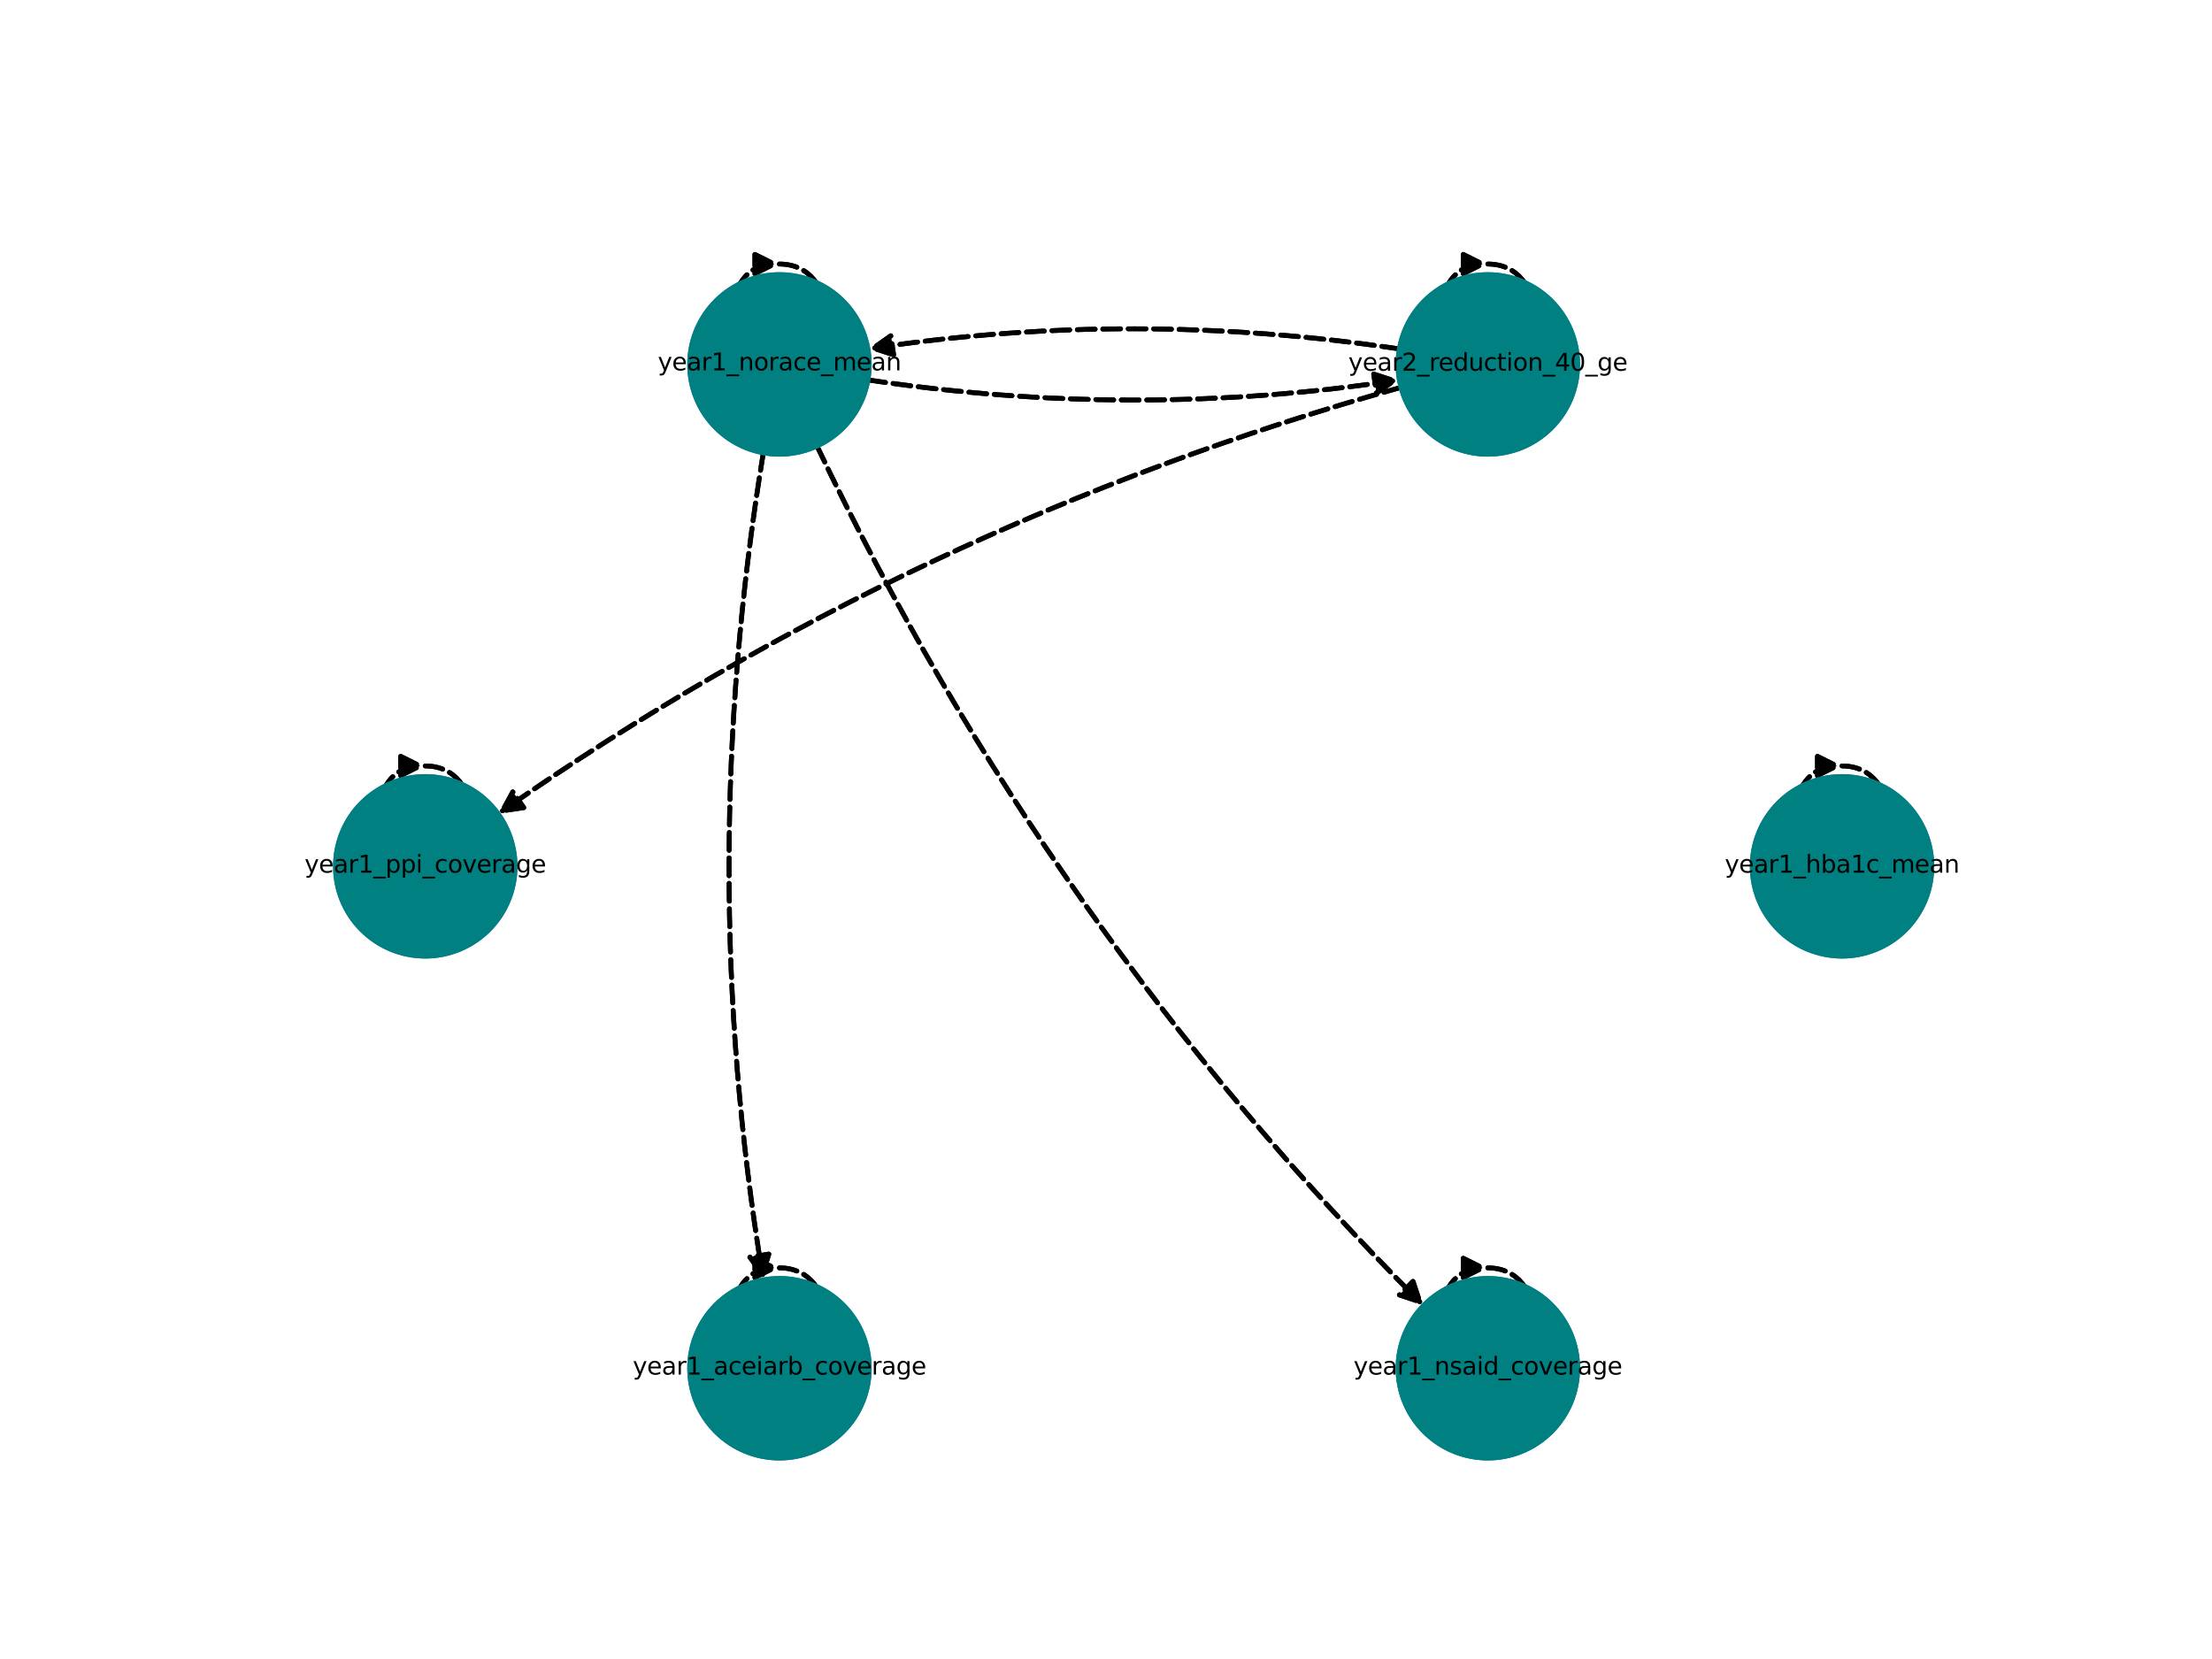 <?xml version="1.0" encoding="utf-8" standalone="no"?>
<!DOCTYPE svg PUBLIC "-//W3C//DTD SVG 1.1//EN"
  "http://www.w3.org/Graphics/SVG/1.1/DTD/svg11.dtd">
<svg height="345.6pt" version="1.1" viewBox="0 0 460.8 345.6" width="460.8pt" xmlns="http://www.w3.org/2000/svg" xmlns:xlink="http://www.w3.org/1999/xlink">
 <defs>
  <style type="text/css">*{stroke-linecap:butt;stroke-linejoin:round;}</style>
 </defs>
 <g id="figure_1">
  <g id="patch_1">
   <path d="M 0 345.6 
L 460.8 345.6 
L 460.8 0 
L 0 0 
z
" style="fill:#ffffff;"/>
  </g>
  <g id="axes_1">
   <g id="patch_2">
    <path clip-path="url(#p045657871d)" d="M 383.73 159.562 
C 396.51 159.562 396.51 180.474 383.73 180.474 
C 370.95 180.474 370.95 159.562 382.612 159.562 
" style="fill:none;stroke:#000000;stroke-dasharray:3.7,1.6;stroke-dashoffset:0;stroke-linecap:round;"/>
    <path clip-path="url(#p045657871d)" d="M 378.612 157.562 
L 382.612 159.562 
L 378.612 161.562 
L 378.612 157.562 
z
" style="stroke:#000000;stroke-dasharray:3.7,1.6;stroke-dashoffset:0;stroke-linecap:round;"/>
   </g>
   <g id="patch_3">
    <path clip-path="url(#p045657871d)" d="M 309.945 55.003 
C 322.725 55.003 322.725 75.915 309.945 75.915 
C 297.165 75.915 297.165 55.003 308.827 55.003 
" style="fill:none;stroke:#000000;stroke-dasharray:3.7,1.6;stroke-dashoffset:0;stroke-linecap:round;"/>
    <path clip-path="url(#p045657871d)" d="M 304.827 53.003 
L 308.827 55.003 
L 304.827 57.003 
L 304.827 53.003 
z
" style="stroke:#000000;stroke-dasharray:3.7,1.6;stroke-dashoffset:0;stroke-linecap:round;"/>
   </g>
   <g id="patch_4">
    <path clip-path="url(#p045657871d)" d="M 291.521 72.69 
Q 236.161 64.383 181.906 72.524 
" style="fill:none;stroke:#000000;stroke-dasharray:3.7,1.6;stroke-dashoffset:0;stroke-linecap:round;"/>
    <path clip-path="url(#p045657871d)" d="M 186.158 73.908 
L 181.906 72.524 
L 185.565 69.953 
L 186.158 73.908 
z
" style="stroke:#000000;stroke-dasharray:3.7,1.6;stroke-dashoffset:0;stroke-linecap:round;"/>
   </g>
   <g id="patch_5">
    <path clip-path="url(#p045657871d)" d="M 291.857 80.696 
Q 190.265 109.136 104.687 168.899 
" style="fill:none;stroke:#000000;stroke-dasharray:3.7,1.6;stroke-dashoffset:0;stroke-linecap:round;"/>
    <path clip-path="url(#p045657871d)" d="M 109.112 168.249 
L 104.687 168.899 
L 106.822 164.969 
L 109.112 168.249 
z
" style="stroke:#000000;stroke-dasharray:3.7,1.6;stroke-dashoffset:0;stroke-linecap:round;"/>
   </g>
   <g id="patch_6">
    <path clip-path="url(#p045657871d)" d="M 162.375 55.003 
C 175.155 55.003 175.155 75.915 162.375 75.915 
C 149.595 75.915 149.595 55.003 161.257 55.003 
" style="fill:none;stroke:#000000;stroke-dasharray:3.7,1.6;stroke-dashoffset:0;stroke-linecap:round;"/>
    <path clip-path="url(#p045657871d)" d="M 157.257 53.003 
L 161.257 55.003 
L 157.257 57.003 
L 157.257 53.003 
z
" style="stroke:#000000;stroke-dasharray:3.7,1.6;stroke-dashoffset:0;stroke-linecap:round;"/>
   </g>
   <g id="patch_7">
    <path clip-path="url(#p045657871d)" d="M 180.799 79.14 
Q 236.159 87.447 290.414 79.306 
" style="fill:none;stroke:#000000;stroke-dasharray:3.7,1.6;stroke-dashoffset:0;stroke-linecap:round;"/>
    <path clip-path="url(#p045657871d)" d="M 286.162 77.922 
L 290.414 79.306 
L 286.755 81.877 
L 286.162 77.922 
z
" style="stroke:#000000;stroke-dasharray:3.7,1.6;stroke-dashoffset:0;stroke-linecap:round;"/>
   </g>
   <g id="patch_8">
    <path clip-path="url(#p045657871d)" d="M 159.018 94.317 
Q 144.82 180.471 158.836 265.523 
" style="fill:none;stroke:#000000;stroke-dasharray:3.7,1.6;stroke-dashoffset:0;stroke-linecap:round;"/>
    <path clip-path="url(#p045657871d)" d="M 160.159 261.251 
L 158.836 265.523 
L 156.212 261.901 
L 160.159 261.251 
z
" style="stroke:#000000;stroke-dasharray:3.7,1.6;stroke-dashoffset:0;stroke-linecap:round;"/>
   </g>
   <g id="patch_9">
    <path clip-path="url(#p045657871d)" d="M 170.189 92.909 
Q 218.036 193.26 295.759 271.179 
" style="fill:none;stroke:#000000;stroke-dasharray:3.7,1.6;stroke-dashoffset:0;stroke-linecap:round;"/>
    <path clip-path="url(#p045657871d)" d="M 294.35 266.935 
L 295.759 271.179 
L 291.518 269.76 
L 294.35 266.935 
z
" style="stroke:#000000;stroke-dasharray:3.7,1.6;stroke-dashoffset:0;stroke-linecap:round;"/>
   </g>
   <g id="patch_10">
    <path clip-path="url(#p045657871d)" d="M 88.59 159.562 
C 101.37 159.562 101.37 180.474 88.59 180.474 
C 75.81 180.474 75.81 159.562 87.472 159.562 
" style="fill:none;stroke:#000000;stroke-dasharray:3.7,1.6;stroke-dashoffset:0;stroke-linecap:round;"/>
    <path clip-path="url(#p045657871d)" d="M 83.472 157.562 
L 87.472 159.562 
L 83.472 161.562 
L 83.472 157.562 
z
" style="stroke:#000000;stroke-dasharray:3.7,1.6;stroke-dashoffset:0;stroke-linecap:round;"/>
   </g>
   <g id="patch_11">
    <path clip-path="url(#p045657871d)" d="M 162.375 264.12 
C 175.155 264.12 175.155 285.032 162.375 285.032 
C 149.595 285.032 149.595 264.12 161.257 264.12 
" style="fill:none;stroke:#000000;stroke-dasharray:3.7,1.6;stroke-dashoffset:0;stroke-linecap:round;"/>
    <path clip-path="url(#p045657871d)" d="M 157.257 262.12 
L 161.257 264.12 
L 157.257 266.12 
L 157.257 262.12 
z
" style="stroke:#000000;stroke-dasharray:3.7,1.6;stroke-dashoffset:0;stroke-linecap:round;"/>
   </g>
   <g id="patch_12">
    <path clip-path="url(#p045657871d)" d="M 309.945 264.12 
C 322.725 264.12 322.725 285.032 309.945 285.032 
C 297.165 285.032 297.165 264.12 308.827 264.12 
" style="fill:none;stroke:#000000;stroke-dasharray:3.7,1.6;stroke-dashoffset:0;stroke-linecap:round;"/>
    <path clip-path="url(#p045657871d)" d="M 304.827 262.12 
L 308.827 264.12 
L 304.827 266.12 
L 304.827 262.12 
z
" style="stroke:#000000;stroke-dasharray:3.7,1.6;stroke-dashoffset:0;stroke-linecap:round;"/>
   </g>
   <g id="patch_13">
    <path clip-path="url(#p045657871d)" d="M 383.73 159.562 
C 396.51 159.562 396.51 180.474 383.73 180.474 
C 370.95 180.474 370.95 159.562 382.612 159.562 
" style="fill:none;stroke:#000000;stroke-dasharray:3.7,1.6;stroke-dashoffset:0;stroke-linecap:round;"/>
    <path clip-path="url(#p045657871d)" d="M 378.612 157.562 
L 382.612 159.562 
L 378.612 161.562 
L 378.612 157.562 
z
" style="stroke:#000000;stroke-dasharray:3.7,1.6;stroke-dashoffset:0;stroke-linecap:round;"/>
   </g>
   <g id="patch_14">
    <path clip-path="url(#p045657871d)" d="M 309.945 55.003 
C 322.725 55.003 322.725 75.915 309.945 75.915 
C 297.165 75.915 297.165 55.003 308.827 55.003 
" style="fill:none;stroke:#000000;stroke-dasharray:3.7,1.6;stroke-dashoffset:0;stroke-linecap:round;"/>
    <path clip-path="url(#p045657871d)" d="M 304.827 53.003 
L 308.827 55.003 
L 304.827 57.003 
L 304.827 53.003 
z
" style="stroke:#000000;stroke-dasharray:3.7,1.6;stroke-dashoffset:0;stroke-linecap:round;"/>
   </g>
   <g id="patch_15">
    <path clip-path="url(#p045657871d)" d="M 291.521 72.69 
Q 236.161 64.383 181.906 72.524 
" style="fill:none;stroke:#000000;stroke-dasharray:3.7,1.6;stroke-dashoffset:0;stroke-linecap:round;"/>
    <path clip-path="url(#p045657871d)" d="M 186.158 73.908 
L 181.906 72.524 
L 185.565 69.953 
L 186.158 73.908 
z
" style="stroke:#000000;stroke-dasharray:3.7,1.6;stroke-dashoffset:0;stroke-linecap:round;"/>
   </g>
   <g id="patch_16">
    <path clip-path="url(#p045657871d)" d="M 291.857 80.696 
Q 190.265 109.136 104.687 168.899 
" style="fill:none;stroke:#000000;stroke-dasharray:3.7,1.6;stroke-dashoffset:0;stroke-linecap:round;"/>
    <path clip-path="url(#p045657871d)" d="M 109.112 168.249 
L 104.687 168.899 
L 106.822 164.969 
L 109.112 168.249 
z
" style="stroke:#000000;stroke-dasharray:3.7,1.6;stroke-dashoffset:0;stroke-linecap:round;"/>
   </g>
   <g id="patch_17">
    <path clip-path="url(#p045657871d)" d="M 162.375 55.003 
C 175.155 55.003 175.155 75.915 162.375 75.915 
C 149.595 75.915 149.595 55.003 161.257 55.003 
" style="fill:none;stroke:#000000;stroke-dasharray:3.7,1.6;stroke-dashoffset:0;stroke-linecap:round;"/>
    <path clip-path="url(#p045657871d)" d="M 157.257 53.003 
L 161.257 55.003 
L 157.257 57.003 
L 157.257 53.003 
z
" style="stroke:#000000;stroke-dasharray:3.7,1.6;stroke-dashoffset:0;stroke-linecap:round;"/>
   </g>
   <g id="patch_18">
    <path clip-path="url(#p045657871d)" d="M 180.799 79.14 
Q 236.159 87.447 290.414 79.306 
" style="fill:none;stroke:#000000;stroke-dasharray:3.7,1.6;stroke-dashoffset:0;stroke-linecap:round;"/>
    <path clip-path="url(#p045657871d)" d="M 286.162 77.922 
L 290.414 79.306 
L 286.755 81.877 
L 286.162 77.922 
z
" style="stroke:#000000;stroke-dasharray:3.7,1.6;stroke-dashoffset:0;stroke-linecap:round;"/>
   </g>
   <g id="patch_19">
    <path clip-path="url(#p045657871d)" d="M 159.018 94.317 
Q 144.82 180.471 158.836 265.523 
" style="fill:none;stroke:#000000;stroke-dasharray:3.7,1.6;stroke-dashoffset:0;stroke-linecap:round;"/>
    <path clip-path="url(#p045657871d)" d="M 160.159 261.251 
L 158.836 265.523 
L 156.212 261.901 
L 160.159 261.251 
z
" style="stroke:#000000;stroke-dasharray:3.7,1.6;stroke-dashoffset:0;stroke-linecap:round;"/>
   </g>
   <g id="patch_20">
    <path clip-path="url(#p045657871d)" d="M 170.189 92.909 
Q 218.036 193.26 295.759 271.179 
" style="fill:none;stroke:#000000;stroke-dasharray:3.7,1.6;stroke-dashoffset:0;stroke-linecap:round;"/>
    <path clip-path="url(#p045657871d)" d="M 294.35 266.935 
L 295.759 271.179 
L 291.518 269.76 
L 294.35 266.935 
z
" style="stroke:#000000;stroke-dasharray:3.7,1.6;stroke-dashoffset:0;stroke-linecap:round;"/>
   </g>
   <g id="patch_21">
    <path clip-path="url(#p045657871d)" d="M 88.59 159.562 
C 101.37 159.562 101.37 180.474 88.59 180.474 
C 75.81 180.474 75.81 159.562 87.472 159.562 
" style="fill:none;stroke:#000000;stroke-dasharray:3.7,1.6;stroke-dashoffset:0;stroke-linecap:round;"/>
    <path clip-path="url(#p045657871d)" d="M 83.472 157.562 
L 87.472 159.562 
L 83.472 161.562 
L 83.472 157.562 
z
" style="stroke:#000000;stroke-dasharray:3.7,1.6;stroke-dashoffset:0;stroke-linecap:round;"/>
   </g>
   <g id="patch_22">
    <path clip-path="url(#p045657871d)" d="M 162.375 264.12 
C 175.155 264.12 175.155 285.032 162.375 285.032 
C 149.595 285.032 149.595 264.12 161.257 264.12 
" style="fill:none;stroke:#000000;stroke-dasharray:3.7,1.6;stroke-dashoffset:0;stroke-linecap:round;"/>
    <path clip-path="url(#p045657871d)" d="M 157.257 262.12 
L 161.257 264.12 
L 157.257 266.12 
L 157.257 262.12 
z
" style="stroke:#000000;stroke-dasharray:3.7,1.6;stroke-dashoffset:0;stroke-linecap:round;"/>
   </g>
   <g id="patch_23">
    <path clip-path="url(#p045657871d)" d="M 309.945 264.12 
C 322.725 264.12 322.725 285.032 309.945 285.032 
C 297.165 285.032 297.165 264.12 308.827 264.12 
" style="fill:none;stroke:#000000;stroke-dasharray:3.7,1.6;stroke-dashoffset:0;stroke-linecap:round;"/>
    <path clip-path="url(#p045657871d)" d="M 304.827 262.12 
L 308.827 264.12 
L 304.827 266.12 
L 304.827 262.12 
z
" style="stroke:#000000;stroke-dasharray:3.7,1.6;stroke-dashoffset:0;stroke-linecap:round;"/>
   </g>
   <g id="PathCollection_1">
    <defs>
     <path d="M 0 18.708 
C 4.961 18.708 9.72 16.737 13.229 13.229 
C 16.737 9.72 18.708 4.961 18.708 0 
C 18.708 -4.961 16.737 -9.72 13.229 -13.229 
C 9.72 -16.737 4.961 -18.708 0 -18.708 
C -4.961 -18.708 -9.72 -16.737 -13.229 -13.229 
C -16.737 -9.72 -18.708 -4.961 -18.708 0 
C -18.708 4.961 -16.737 9.72 -13.229 13.229 
C -9.72 16.737 -4.961 18.708 0 18.708 
z
" id="me3407bdae9" style="stroke:#1f78b4;"/>
    </defs>
    <g clip-path="url(#p045657871d)">
     <use style="fill:#1f78b4;stroke:#1f78b4;" x="383.73" xlink:href="#me3407bdae9" y="180.474"/>
     <use style="fill:#1f78b4;stroke:#1f78b4;" x="309.945" xlink:href="#me3407bdae9" y="75.915"/>
     <use style="fill:#1f78b4;stroke:#1f78b4;" x="162.375" xlink:href="#me3407bdae9" y="75.915"/>
     <use style="fill:#1f78b4;stroke:#1f78b4;" x="88.59" xlink:href="#me3407bdae9" y="180.474"/>
     <use style="fill:#1f78b4;stroke:#1f78b4;" x="162.375" xlink:href="#me3407bdae9" y="285.032"/>
     <use style="fill:#1f78b4;stroke:#1f78b4;" x="309.945" xlink:href="#me3407bdae9" y="285.032"/>
    </g>
   </g>
   <g id="PathCollection_2">
    <defs>
     <path d="M 0 18.708 
C 4.961 18.708 9.72 16.737 13.229 13.229 
C 16.737 9.72 18.708 4.961 18.708 0 
C 18.708 -4.961 16.737 -9.72 13.229 -13.229 
C 9.72 -16.737 4.961 -18.708 0 -18.708 
C -4.961 -18.708 -9.72 -16.737 -13.229 -13.229 
C -16.737 -9.72 -18.708 -4.961 -18.708 0 
C -18.708 4.961 -16.737 9.72 -13.229 13.229 
C -9.72 16.737 -4.961 18.708 0 18.708 
z
" id="mcafaa9d7b9" style="stroke:#008080;"/>
    </defs>
    <g clip-path="url(#p045657871d)">
     <use style="fill:#008080;stroke:#008080;" x="383.73" xlink:href="#mcafaa9d7b9" y="180.474"/>
     <use style="fill:#008080;stroke:#008080;" x="309.945" xlink:href="#mcafaa9d7b9" y="75.915"/>
     <use style="fill:#008080;stroke:#008080;" x="162.375" xlink:href="#mcafaa9d7b9" y="75.915"/>
     <use style="fill:#008080;stroke:#008080;" x="88.59" xlink:href="#mcafaa9d7b9" y="180.474"/>
     <use style="fill:#008080;stroke:#008080;" x="162.375" xlink:href="#mcafaa9d7b9" y="285.032"/>
     <use style="fill:#008080;stroke:#008080;" x="309.945" xlink:href="#mcafaa9d7b9" y="285.032"/>
    </g>
   </g>
   <g id="text_1">
    <g clip-path="url(#p045657871d)">
     <!-- year1_hba1c_mean -->
     <g transform="translate(359.303 181.784)scale(0.05 -0.05)">
      <defs>
       <path d="M 2059 -325 
Q 1816 -950 1584 -1140 
Q 1353 -1331 966 -1331 
L 506 -1331 
L 506 -850 
L 844 -850 
Q 1081 -850 1212 -737 
Q 1344 -625 1503 -206 
L 1606 56 
L 191 3500 
L 800 3500 
L 1894 763 
L 2988 3500 
L 3597 3500 
L 2059 -325 
z
" id="DejaVuSans-79" transform="scale(0.016)"/>
       <path d="M 3597 1894 
L 3597 1613 
L 953 1613 
Q 991 1019 1311 708 
Q 1631 397 2203 397 
Q 2534 397 2845 478 
Q 3156 559 3463 722 
L 3463 178 
Q 3153 47 2828 -22 
Q 2503 -91 2169 -91 
Q 1331 -91 842 396 
Q 353 884 353 1716 
Q 353 2575 817 3079 
Q 1281 3584 2069 3584 
Q 2775 3584 3186 3129 
Q 3597 2675 3597 1894 
z
M 3022 2063 
Q 3016 2534 2758 2815 
Q 2500 3097 2075 3097 
Q 1594 3097 1305 2825 
Q 1016 2553 972 2059 
L 3022 2063 
z
" id="DejaVuSans-65" transform="scale(0.016)"/>
       <path d="M 2194 1759 
Q 1497 1759 1228 1600 
Q 959 1441 959 1056 
Q 959 750 1161 570 
Q 1363 391 1709 391 
Q 2188 391 2477 730 
Q 2766 1069 2766 1631 
L 2766 1759 
L 2194 1759 
z
M 3341 1997 
L 3341 0 
L 2766 0 
L 2766 531 
Q 2569 213 2275 61 
Q 1981 -91 1556 -91 
Q 1019 -91 701 211 
Q 384 513 384 1019 
Q 384 1609 779 1909 
Q 1175 2209 1959 2209 
L 2766 2209 
L 2766 2266 
Q 2766 2663 2505 2880 
Q 2244 3097 1772 3097 
Q 1472 3097 1187 3025 
Q 903 2953 641 2809 
L 641 3341 
Q 956 3463 1253 3523 
Q 1550 3584 1831 3584 
Q 2591 3584 2966 3190 
Q 3341 2797 3341 1997 
z
" id="DejaVuSans-61" transform="scale(0.016)"/>
       <path d="M 2631 2963 
Q 2534 3019 2420 3045 
Q 2306 3072 2169 3072 
Q 1681 3072 1420 2755 
Q 1159 2438 1159 1844 
L 1159 0 
L 581 0 
L 581 3500 
L 1159 3500 
L 1159 2956 
Q 1341 3275 1631 3429 
Q 1922 3584 2338 3584 
Q 2397 3584 2469 3576 
Q 2541 3569 2628 3553 
L 2631 2963 
z
" id="DejaVuSans-72" transform="scale(0.016)"/>
       <path d="M 794 531 
L 1825 531 
L 1825 4091 
L 703 3866 
L 703 4441 
L 1819 4666 
L 2450 4666 
L 2450 531 
L 3481 531 
L 3481 0 
L 794 0 
L 794 531 
z
" id="DejaVuSans-31" transform="scale(0.016)"/>
       <path d="M 3263 -1063 
L 3263 -1509 
L -63 -1509 
L -63 -1063 
L 3263 -1063 
z
" id="DejaVuSans-5f" transform="scale(0.016)"/>
       <path d="M 3513 2113 
L 3513 0 
L 2938 0 
L 2938 2094 
Q 2938 2591 2744 2837 
Q 2550 3084 2163 3084 
Q 1697 3084 1428 2787 
Q 1159 2491 1159 1978 
L 1159 0 
L 581 0 
L 581 4863 
L 1159 4863 
L 1159 2956 
Q 1366 3272 1645 3428 
Q 1925 3584 2291 3584 
Q 2894 3584 3203 3211 
Q 3513 2838 3513 2113 
z
" id="DejaVuSans-68" transform="scale(0.016)"/>
       <path d="M 3116 1747 
Q 3116 2381 2855 2742 
Q 2594 3103 2138 3103 
Q 1681 3103 1420 2742 
Q 1159 2381 1159 1747 
Q 1159 1113 1420 752 
Q 1681 391 2138 391 
Q 2594 391 2855 752 
Q 3116 1113 3116 1747 
z
M 1159 2969 
Q 1341 3281 1617 3432 
Q 1894 3584 2278 3584 
Q 2916 3584 3314 3078 
Q 3713 2572 3713 1747 
Q 3713 922 3314 415 
Q 2916 -91 2278 -91 
Q 1894 -91 1617 61 
Q 1341 213 1159 525 
L 1159 0 
L 581 0 
L 581 4863 
L 1159 4863 
L 1159 2969 
z
" id="DejaVuSans-62" transform="scale(0.016)"/>
       <path d="M 3122 3366 
L 3122 2828 
Q 2878 2963 2633 3030 
Q 2388 3097 2138 3097 
Q 1578 3097 1268 2742 
Q 959 2388 959 1747 
Q 959 1106 1268 751 
Q 1578 397 2138 397 
Q 2388 397 2633 464 
Q 2878 531 3122 666 
L 3122 134 
Q 2881 22 2623 -34 
Q 2366 -91 2075 -91 
Q 1284 -91 818 406 
Q 353 903 353 1747 
Q 353 2603 823 3093 
Q 1294 3584 2113 3584 
Q 2378 3584 2631 3529 
Q 2884 3475 3122 3366 
z
" id="DejaVuSans-63" transform="scale(0.016)"/>
       <path d="M 3328 2828 
Q 3544 3216 3844 3400 
Q 4144 3584 4550 3584 
Q 5097 3584 5394 3201 
Q 5691 2819 5691 2113 
L 5691 0 
L 5113 0 
L 5113 2094 
Q 5113 2597 4934 2840 
Q 4756 3084 4391 3084 
Q 3944 3084 3684 2787 
Q 3425 2491 3425 1978 
L 3425 0 
L 2847 0 
L 2847 2094 
Q 2847 2600 2669 2842 
Q 2491 3084 2119 3084 
Q 1678 3084 1418 2786 
Q 1159 2488 1159 1978 
L 1159 0 
L 581 0 
L 581 3500 
L 1159 3500 
L 1159 2956 
Q 1356 3278 1631 3431 
Q 1906 3584 2284 3584 
Q 2666 3584 2933 3390 
Q 3200 3197 3328 2828 
z
" id="DejaVuSans-6d" transform="scale(0.016)"/>
       <path d="M 3513 2113 
L 3513 0 
L 2938 0 
L 2938 2094 
Q 2938 2591 2744 2837 
Q 2550 3084 2163 3084 
Q 1697 3084 1428 2787 
Q 1159 2491 1159 1978 
L 1159 0 
L 581 0 
L 581 3500 
L 1159 3500 
L 1159 2956 
Q 1366 3272 1645 3428 
Q 1925 3584 2291 3584 
Q 2894 3584 3203 3211 
Q 3513 2838 3513 2113 
z
" id="DejaVuSans-6e" transform="scale(0.016)"/>
      </defs>
      <use xlink:href="#DejaVuSans-79"/>
      <use x="59.18" xlink:href="#DejaVuSans-65"/>
      <use x="120.703" xlink:href="#DejaVuSans-61"/>
      <use x="181.982" xlink:href="#DejaVuSans-72"/>
      <use x="223.096" xlink:href="#DejaVuSans-31"/>
      <use x="286.719" xlink:href="#DejaVuSans-5f"/>
      <use x="336.719" xlink:href="#DejaVuSans-68"/>
      <use x="400.098" xlink:href="#DejaVuSans-62"/>
      <use x="463.574" xlink:href="#DejaVuSans-61"/>
      <use x="524.854" xlink:href="#DejaVuSans-31"/>
      <use x="588.477" xlink:href="#DejaVuSans-63"/>
      <use x="643.457" xlink:href="#DejaVuSans-5f"/>
      <use x="693.457" xlink:href="#DejaVuSans-6d"/>
      <use x="790.869" xlink:href="#DejaVuSans-65"/>
      <use x="852.393" xlink:href="#DejaVuSans-61"/>
      <use x="913.672" xlink:href="#DejaVuSans-6e"/>
     </g>
    </g>
   </g>
   <g id="text_2">
    <g clip-path="url(#p045657871d)">
     <!-- year2_reduction_40_ge -->
     <g transform="translate(280.876 77.225)scale(0.05 -0.05)">
      <defs>
       <path d="M 1228 531 
L 3431 531 
L 3431 0 
L 469 0 
L 469 531 
Q 828 903 1448 1529 
Q 2069 2156 2228 2338 
Q 2531 2678 2651 2914 
Q 2772 3150 2772 3378 
Q 2772 3750 2511 3984 
Q 2250 4219 1831 4219 
Q 1534 4219 1204 4116 
Q 875 4013 500 3803 
L 500 4441 
Q 881 4594 1212 4672 
Q 1544 4750 1819 4750 
Q 2544 4750 2975 4387 
Q 3406 4025 3406 3419 
Q 3406 3131 3298 2873 
Q 3191 2616 2906 2266 
Q 2828 2175 2409 1742 
Q 1991 1309 1228 531 
z
" id="DejaVuSans-32" transform="scale(0.016)"/>
       <path d="M 2906 2969 
L 2906 4863 
L 3481 4863 
L 3481 0 
L 2906 0 
L 2906 525 
Q 2725 213 2448 61 
Q 2172 -91 1784 -91 
Q 1150 -91 751 415 
Q 353 922 353 1747 
Q 353 2572 751 3078 
Q 1150 3584 1784 3584 
Q 2172 3584 2448 3432 
Q 2725 3281 2906 2969 
z
M 947 1747 
Q 947 1113 1208 752 
Q 1469 391 1925 391 
Q 2381 391 2643 752 
Q 2906 1113 2906 1747 
Q 2906 2381 2643 2742 
Q 2381 3103 1925 3103 
Q 1469 3103 1208 2742 
Q 947 2381 947 1747 
z
" id="DejaVuSans-64" transform="scale(0.016)"/>
       <path d="M 544 1381 
L 544 3500 
L 1119 3500 
L 1119 1403 
Q 1119 906 1312 657 
Q 1506 409 1894 409 
Q 2359 409 2629 706 
Q 2900 1003 2900 1516 
L 2900 3500 
L 3475 3500 
L 3475 0 
L 2900 0 
L 2900 538 
Q 2691 219 2414 64 
Q 2138 -91 1772 -91 
Q 1169 -91 856 284 
Q 544 659 544 1381 
z
M 1991 3584 
L 1991 3584 
z
" id="DejaVuSans-75" transform="scale(0.016)"/>
       <path d="M 1172 4494 
L 1172 3500 
L 2356 3500 
L 2356 3053 
L 1172 3053 
L 1172 1153 
Q 1172 725 1289 603 
Q 1406 481 1766 481 
L 2356 481 
L 2356 0 
L 1766 0 
Q 1100 0 847 248 
Q 594 497 594 1153 
L 594 3053 
L 172 3053 
L 172 3500 
L 594 3500 
L 594 4494 
L 1172 4494 
z
" id="DejaVuSans-74" transform="scale(0.016)"/>
       <path d="M 603 3500 
L 1178 3500 
L 1178 0 
L 603 0 
L 603 3500 
z
M 603 4863 
L 1178 4863 
L 1178 4134 
L 603 4134 
L 603 4863 
z
" id="DejaVuSans-69" transform="scale(0.016)"/>
       <path d="M 1959 3097 
Q 1497 3097 1228 2736 
Q 959 2375 959 1747 
Q 959 1119 1226 758 
Q 1494 397 1959 397 
Q 2419 397 2687 759 
Q 2956 1122 2956 1747 
Q 2956 2369 2687 2733 
Q 2419 3097 1959 3097 
z
M 1959 3584 
Q 2709 3584 3137 3096 
Q 3566 2609 3566 1747 
Q 3566 888 3137 398 
Q 2709 -91 1959 -91 
Q 1206 -91 779 398 
Q 353 888 353 1747 
Q 353 2609 779 3096 
Q 1206 3584 1959 3584 
z
" id="DejaVuSans-6f" transform="scale(0.016)"/>
       <path d="M 2419 4116 
L 825 1625 
L 2419 1625 
L 2419 4116 
z
M 2253 4666 
L 3047 4666 
L 3047 1625 
L 3713 1625 
L 3713 1100 
L 3047 1100 
L 3047 0 
L 2419 0 
L 2419 1100 
L 313 1100 
L 313 1709 
L 2253 4666 
z
" id="DejaVuSans-34" transform="scale(0.016)"/>
       <path d="M 2034 4250 
Q 1547 4250 1301 3770 
Q 1056 3291 1056 2328 
Q 1056 1369 1301 889 
Q 1547 409 2034 409 
Q 2525 409 2770 889 
Q 3016 1369 3016 2328 
Q 3016 3291 2770 3770 
Q 2525 4250 2034 4250 
z
M 2034 4750 
Q 2819 4750 3233 4129 
Q 3647 3509 3647 2328 
Q 3647 1150 3233 529 
Q 2819 -91 2034 -91 
Q 1250 -91 836 529 
Q 422 1150 422 2328 
Q 422 3509 836 4129 
Q 1250 4750 2034 4750 
z
" id="DejaVuSans-30" transform="scale(0.016)"/>
       <path d="M 2906 1791 
Q 2906 2416 2648 2759 
Q 2391 3103 1925 3103 
Q 1463 3103 1205 2759 
Q 947 2416 947 1791 
Q 947 1169 1205 825 
Q 1463 481 1925 481 
Q 2391 481 2648 825 
Q 2906 1169 2906 1791 
z
M 3481 434 
Q 3481 -459 3084 -895 
Q 2688 -1331 1869 -1331 
Q 1566 -1331 1297 -1286 
Q 1028 -1241 775 -1147 
L 775 -588 
Q 1028 -725 1275 -790 
Q 1522 -856 1778 -856 
Q 2344 -856 2625 -561 
Q 2906 -266 2906 331 
L 2906 616 
Q 2728 306 2450 153 
Q 2172 0 1784 0 
Q 1141 0 747 490 
Q 353 981 353 1791 
Q 353 2603 747 3093 
Q 1141 3584 1784 3584 
Q 2172 3584 2450 3431 
Q 2728 3278 2906 2969 
L 2906 3500 
L 3481 3500 
L 3481 434 
z
" id="DejaVuSans-67" transform="scale(0.016)"/>
      </defs>
      <use xlink:href="#DejaVuSans-79"/>
      <use x="59.18" xlink:href="#DejaVuSans-65"/>
      <use x="120.703" xlink:href="#DejaVuSans-61"/>
      <use x="181.982" xlink:href="#DejaVuSans-72"/>
      <use x="223.096" xlink:href="#DejaVuSans-32"/>
      <use x="286.719" xlink:href="#DejaVuSans-5f"/>
      <use x="336.719" xlink:href="#DejaVuSans-72"/>
      <use x="375.582" xlink:href="#DejaVuSans-65"/>
      <use x="437.105" xlink:href="#DejaVuSans-64"/>
      <use x="500.582" xlink:href="#DejaVuSans-75"/>
      <use x="563.961" xlink:href="#DejaVuSans-63"/>
      <use x="618.941" xlink:href="#DejaVuSans-74"/>
      <use x="658.15" xlink:href="#DejaVuSans-69"/>
      <use x="685.934" xlink:href="#DejaVuSans-6f"/>
      <use x="747.115" xlink:href="#DejaVuSans-6e"/>
      <use x="810.494" xlink:href="#DejaVuSans-5f"/>
      <use x="860.494" xlink:href="#DejaVuSans-34"/>
      <use x="924.117" xlink:href="#DejaVuSans-30"/>
      <use x="987.74" xlink:href="#DejaVuSans-5f"/>
      <use x="1037.74" xlink:href="#DejaVuSans-67"/>
      <use x="1101.217" xlink:href="#DejaVuSans-65"/>
     </g>
    </g>
   </g>
   <g id="text_3">
    <g clip-path="url(#p045657871d)">
     <!-- year1_norace_mean -->
     <g transform="translate(137.03 77.156)scale(0.05 -0.05)">
      <use xlink:href="#DejaVuSans-79"/>
      <use x="59.18" xlink:href="#DejaVuSans-65"/>
      <use x="120.703" xlink:href="#DejaVuSans-61"/>
      <use x="181.982" xlink:href="#DejaVuSans-72"/>
      <use x="223.096" xlink:href="#DejaVuSans-31"/>
      <use x="286.719" xlink:href="#DejaVuSans-5f"/>
      <use x="336.719" xlink:href="#DejaVuSans-6e"/>
      <use x="400.098" xlink:href="#DejaVuSans-6f"/>
      <use x="461.279" xlink:href="#DejaVuSans-72"/>
      <use x="502.393" xlink:href="#DejaVuSans-61"/>
      <use x="563.672" xlink:href="#DejaVuSans-63"/>
      <use x="618.652" xlink:href="#DejaVuSans-65"/>
      <use x="680.176" xlink:href="#DejaVuSans-5f"/>
      <use x="730.176" xlink:href="#DejaVuSans-6d"/>
      <use x="827.588" xlink:href="#DejaVuSans-65"/>
      <use x="889.111" xlink:href="#DejaVuSans-61"/>
      <use x="950.391" xlink:href="#DejaVuSans-6e"/>
     </g>
    </g>
   </g>
   <g id="text_4">
    <g clip-path="url(#p045657871d)">
     <!-- year1_ppi_coverage -->
     <g transform="translate(63.445 181.784)scale(0.05 -0.05)">
      <defs>
       <path d="M 1159 525 
L 1159 -1331 
L 581 -1331 
L 581 3500 
L 1159 3500 
L 1159 2969 
Q 1341 3281 1617 3432 
Q 1894 3584 2278 3584 
Q 2916 3584 3314 3078 
Q 3713 2572 3713 1747 
Q 3713 922 3314 415 
Q 2916 -91 2278 -91 
Q 1894 -91 1617 61 
Q 1341 213 1159 525 
z
M 3116 1747 
Q 3116 2381 2855 2742 
Q 2594 3103 2138 3103 
Q 1681 3103 1420 2742 
Q 1159 2381 1159 1747 
Q 1159 1113 1420 752 
Q 1681 391 2138 391 
Q 2594 391 2855 752 
Q 3116 1113 3116 1747 
z
" id="DejaVuSans-70" transform="scale(0.016)"/>
       <path d="M 191 3500 
L 800 3500 
L 1894 563 
L 2988 3500 
L 3597 3500 
L 2284 0 
L 1503 0 
L 191 3500 
z
" id="DejaVuSans-76" transform="scale(0.016)"/>
      </defs>
      <use xlink:href="#DejaVuSans-79"/>
      <use x="59.18" xlink:href="#DejaVuSans-65"/>
      <use x="120.703" xlink:href="#DejaVuSans-61"/>
      <use x="181.982" xlink:href="#DejaVuSans-72"/>
      <use x="223.096" xlink:href="#DejaVuSans-31"/>
      <use x="286.719" xlink:href="#DejaVuSans-5f"/>
      <use x="336.719" xlink:href="#DejaVuSans-70"/>
      <use x="400.195" xlink:href="#DejaVuSans-70"/>
      <use x="463.672" xlink:href="#DejaVuSans-69"/>
      <use x="491.455" xlink:href="#DejaVuSans-5f"/>
      <use x="541.455" xlink:href="#DejaVuSans-63"/>
      <use x="596.436" xlink:href="#DejaVuSans-6f"/>
      <use x="657.617" xlink:href="#DejaVuSans-76"/>
      <use x="716.797" xlink:href="#DejaVuSans-65"/>
      <use x="778.32" xlink:href="#DejaVuSans-72"/>
      <use x="819.434" xlink:href="#DejaVuSans-61"/>
      <use x="880.713" xlink:href="#DejaVuSans-67"/>
      <use x="944.189" xlink:href="#DejaVuSans-65"/>
     </g>
    </g>
   </g>
   <g id="text_5">
    <g clip-path="url(#p045657871d)">
     <!-- year1_aceiarb_coverage -->
     <g transform="translate(131.813 286.342)scale(0.05 -0.05)">
      <use xlink:href="#DejaVuSans-79"/>
      <use x="59.18" xlink:href="#DejaVuSans-65"/>
      <use x="120.703" xlink:href="#DejaVuSans-61"/>
      <use x="181.982" xlink:href="#DejaVuSans-72"/>
      <use x="223.096" xlink:href="#DejaVuSans-31"/>
      <use x="286.719" xlink:href="#DejaVuSans-5f"/>
      <use x="336.719" xlink:href="#DejaVuSans-61"/>
      <use x="397.998" xlink:href="#DejaVuSans-63"/>
      <use x="452.979" xlink:href="#DejaVuSans-65"/>
      <use x="514.502" xlink:href="#DejaVuSans-69"/>
      <use x="542.285" xlink:href="#DejaVuSans-61"/>
      <use x="603.564" xlink:href="#DejaVuSans-72"/>
      <use x="644.678" xlink:href="#DejaVuSans-62"/>
      <use x="708.154" xlink:href="#DejaVuSans-5f"/>
      <use x="758.154" xlink:href="#DejaVuSans-63"/>
      <use x="813.135" xlink:href="#DejaVuSans-6f"/>
      <use x="874.316" xlink:href="#DejaVuSans-76"/>
      <use x="933.496" xlink:href="#DejaVuSans-65"/>
      <use x="995.02" xlink:href="#DejaVuSans-72"/>
      <use x="1036.133" xlink:href="#DejaVuSans-61"/>
      <use x="1097.412" xlink:href="#DejaVuSans-67"/>
      <use x="1160.889" xlink:href="#DejaVuSans-65"/>
     </g>
    </g>
   </g>
   <g id="text_6">
    <g clip-path="url(#p045657871d)">
     <!-- year1_nsaid_coverage -->
     <g transform="translate(281.969 286.342)scale(0.05 -0.05)">
      <defs>
       <path d="M 2834 3397 
L 2834 2853 
Q 2591 2978 2328 3040 
Q 2066 3103 1784 3103 
Q 1356 3103 1142 2972 
Q 928 2841 928 2578 
Q 928 2378 1081 2264 
Q 1234 2150 1697 2047 
L 1894 2003 
Q 2506 1872 2764 1633 
Q 3022 1394 3022 966 
Q 3022 478 2636 193 
Q 2250 -91 1575 -91 
Q 1294 -91 989 -36 
Q 684 19 347 128 
L 347 722 
Q 666 556 975 473 
Q 1284 391 1588 391 
Q 1994 391 2212 530 
Q 2431 669 2431 922 
Q 2431 1156 2273 1281 
Q 2116 1406 1581 1522 
L 1381 1569 
Q 847 1681 609 1914 
Q 372 2147 372 2553 
Q 372 3047 722 3315 
Q 1072 3584 1716 3584 
Q 2034 3584 2315 3537 
Q 2597 3491 2834 3397 
z
" id="DejaVuSans-73" transform="scale(0.016)"/>
      </defs>
      <use xlink:href="#DejaVuSans-79"/>
      <use x="59.18" xlink:href="#DejaVuSans-65"/>
      <use x="120.703" xlink:href="#DejaVuSans-61"/>
      <use x="181.982" xlink:href="#DejaVuSans-72"/>
      <use x="223.096" xlink:href="#DejaVuSans-31"/>
      <use x="286.719" xlink:href="#DejaVuSans-5f"/>
      <use x="336.719" xlink:href="#DejaVuSans-6e"/>
      <use x="400.098" xlink:href="#DejaVuSans-73"/>
      <use x="452.197" xlink:href="#DejaVuSans-61"/>
      <use x="513.477" xlink:href="#DejaVuSans-69"/>
      <use x="541.26" xlink:href="#DejaVuSans-64"/>
      <use x="604.736" xlink:href="#DejaVuSans-5f"/>
      <use x="654.736" xlink:href="#DejaVuSans-63"/>
      <use x="709.717" xlink:href="#DejaVuSans-6f"/>
      <use x="770.898" xlink:href="#DejaVuSans-76"/>
      <use x="830.078" xlink:href="#DejaVuSans-65"/>
      <use x="891.602" xlink:href="#DejaVuSans-72"/>
      <use x="932.715" xlink:href="#DejaVuSans-61"/>
      <use x="993.994" xlink:href="#DejaVuSans-67"/>
      <use x="1057.471" xlink:href="#DejaVuSans-65"/>
     </g>
    </g>
   </g>
  </g>
 </g>
 <defs>
  <clipPath id="p045657871d">
   <rect height="266.112" width="357.12" x="57.6" y="41.472"/>
  </clipPath>
 </defs>
</svg>
